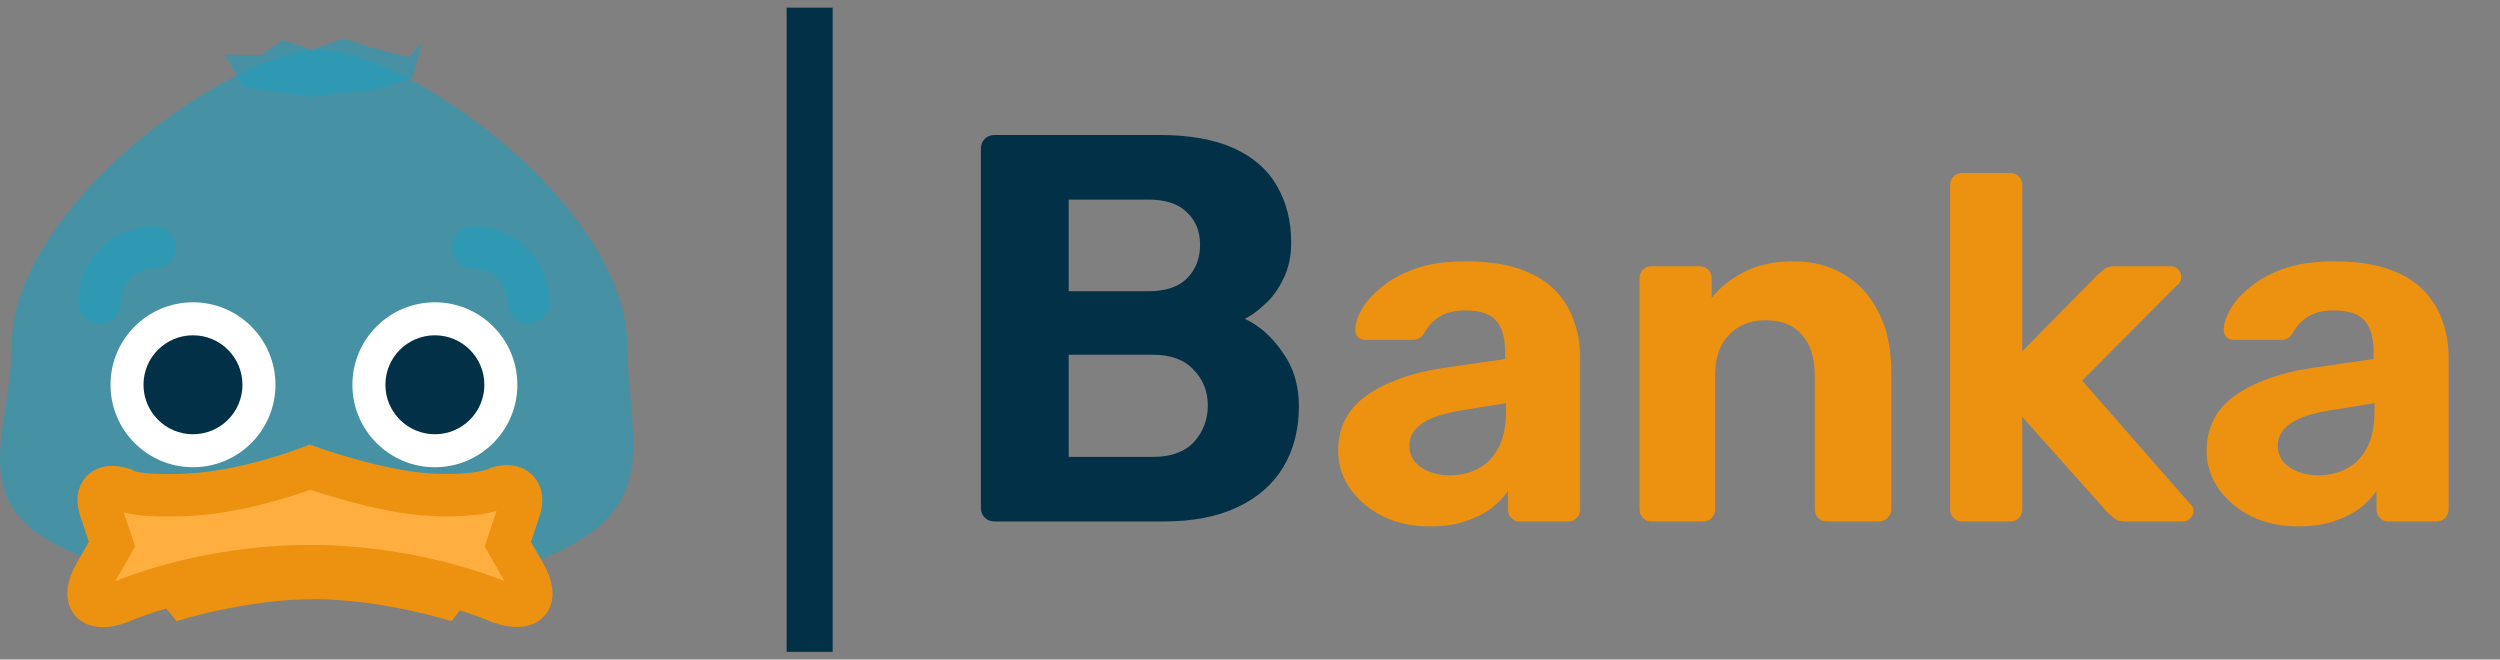 <svg width="163" height="43" viewBox="0 0 163 43" fill="none" xmlns="http://www.w3.org/2000/svg">
<rect x="0" y="0" width="163" height="43" fill="#808080" stroke="none"/>
<path fill-rule="evenodd" clip-rule="evenodd" d="M20.827 39.066C26.779 39.066 34.752 37.437 38.494 34.766C42.717 31.75 40.9 27.406 40.9 22.578C40.9 13.471 26.568 3.264 20.827 3.264C15.086 3.264 0.754 13.471 0.754 22.578C0.754 27.406 -1.78 31.75 2.443 34.766C6.185 37.437 14.875 39.066 20.827 39.066Z" fill="#219EBC" fill-opacity="0.6"/>
<path d="M12.583 30.463C15.552 30.463 17.959 28.056 17.959 25.087C17.959 22.117 15.552 19.71 12.583 19.71C9.613 19.71 7.206 22.117 7.206 25.087C7.206 28.056 9.613 30.463 12.583 30.463Z" fill="white"/>
<path d="M28.354 30.463C31.324 30.463 33.731 28.056 33.731 25.087C33.731 22.117 31.324 19.71 28.354 19.71C25.385 19.71 22.977 22.117 22.977 25.087C22.977 28.056 25.385 30.463 28.354 30.463Z" fill="white"/>
<path fill-rule="evenodd" clip-rule="evenodd" d="M15.888 5.663L14.653 3.555L17.055 3.595L18.41 2.618L20.372 3.233L22.431 2.5L24.091 3.069L26.643 3.716L27.508 2.77L26.9 5.104L24.555 5.843L20.259 6.305L15.888 5.663Z" fill="#219EBC" fill-opacity="0.6"/>
<path d="M12.582 28.313C14.364 28.313 15.809 26.868 15.809 25.087C15.809 23.305 14.364 21.861 12.582 21.861C10.801 21.861 9.356 23.305 9.356 25.087C9.356 26.868 10.801 28.313 12.582 28.313Z" fill="#023047"/>
<path fill-rule="evenodd" clip-rule="evenodd" d="M8.64 36.916H32.297L29.43 40.5C29.43 40.5 24.949 39.066 20.468 39.066C15.988 39.066 11.507 40.5 11.507 40.5L8.64 36.916Z" fill="#ED9111"/>
<path d="M28.355 28.313C30.136 28.313 31.581 26.868 31.581 25.087C31.581 23.305 30.136 21.861 28.355 21.861C26.573 21.861 25.128 23.305 25.128 25.087C25.128 26.868 26.573 28.313 28.355 28.313Z" fill="#023047"/>
<path fill-rule="evenodd" clip-rule="evenodd" d="M6.548 33.218C6.173 32.092 6.76 31.525 7.906 31.851C7.906 31.851 8.493 32.447 12.321 32.256C16.148 32.064 20.206 30.463 20.206 30.463C20.206 30.463 24.751 32.089 28.092 32.256C31.434 32.423 32.487 31.801 32.487 31.801C33.623 31.458 34.24 32.093 33.865 33.218L33.111 35.482L34.203 37.393C35.183 39.109 34.479 39.924 32.608 39.276C32.608 39.276 27.375 36.916 20.206 36.916C13.037 36.916 7.805 39.276 7.805 39.276C5.944 39.952 5.233 39.102 6.21 37.393L7.302 35.482L6.548 33.218Z" fill="#FFAF40" stroke="#ED9111" stroke-width="2.769" stroke-linecap="round"/>
<path d="M10.073 16.125C8.094 16.125 6.489 17.73 6.489 19.71" stroke="#219EBC" stroke-opacity="0.6" stroke-width="2.769" stroke-linecap="round"/>
<path d="M30.863 16.125C32.843 16.125 34.448 17.73 34.448 19.71" stroke="#219EBC" stroke-opacity="0.6" stroke-width="2.769" stroke-linecap="round"/>
<line x1="52.789" y1="0.5" x2="52.789" y2="42.5" stroke="#023047" stroke-width="3"/>
<path d="M64.853 34C64.589 34 64.373 33.916 64.205 33.748C64.037 33.58 63.953 33.364 63.953 33.1V9.7C63.953 9.436 64.037 9.22 64.205 9.052C64.373 8.884 64.589 8.8 64.853 8.8H75.545C77.537 8.8 79.169 9.088 80.441 9.664C81.713 10.24 82.649 11.056 83.249 12.112C83.873 13.168 84.185 14.404 84.185 15.82C84.185 16.708 84.017 17.488 83.681 18.16C83.369 18.832 82.973 19.384 82.493 19.816C82.037 20.248 81.593 20.572 81.161 20.788C82.097 21.22 82.913 21.94 83.609 22.948C84.329 23.932 84.689 25.108 84.689 26.476C84.689 27.988 84.353 29.308 83.681 30.436C83.009 31.564 82.013 32.44 80.693 33.064C79.373 33.688 77.765 34 75.869 34H64.853ZM69.677 29.788H75.185C76.361 29.788 77.249 29.464 77.849 28.816C78.449 28.144 78.749 27.352 78.749 26.44C78.749 25.504 78.437 24.724 77.813 24.1C77.213 23.452 76.337 23.128 75.185 23.128H69.677V29.788ZM69.677 18.988H74.861C75.989 18.988 76.829 18.712 77.381 18.16C77.957 17.584 78.245 16.852 78.245 15.964C78.245 15.076 77.957 14.368 77.381 13.84C76.829 13.288 75.989 13.012 74.861 13.012H69.677V18.988Z" fill="#023047"/>
<path d="M93.232 34.32C92.101 34.32 91.088 34.107 90.192 33.68C89.296 33.232 88.581 32.635 88.048 31.888C87.515 31.141 87.248 30.309 87.248 29.392C87.248 27.877 87.856 26.683 89.072 25.808C90.309 24.933 91.931 24.336 93.936 24.016L98.128 23.408V22.832C98.128 22 97.936 21.36 97.552 20.912C97.168 20.464 96.496 20.24 95.536 20.24C94.832 20.24 94.267 20.379 93.84 20.656C93.413 20.933 93.083 21.296 92.848 21.744C92.677 22.021 92.432 22.16 92.112 22.16H89.072C88.837 22.16 88.656 22.096 88.528 21.968C88.4 21.819 88.347 21.648 88.368 21.456C88.368 21.093 88.507 20.667 88.784 20.176C89.061 19.685 89.488 19.205 90.064 18.736C90.64 18.245 91.376 17.84 92.272 17.52C93.168 17.2 94.267 17.04 95.568 17.04C96.912 17.04 98.064 17.2 99.024 17.52C99.984 17.84 100.752 18.288 101.328 18.864C101.904 19.44 102.331 20.112 102.608 20.88C102.885 21.627 103.024 22.437 103.024 23.312V33.2C103.024 33.435 102.949 33.627 102.8 33.776C102.651 33.925 102.459 34 102.224 34H99.088C98.875 34 98.693 33.925 98.544 33.776C98.395 33.627 98.32 33.435 98.32 33.2V32.016C98.043 32.421 97.669 32.805 97.2 33.168C96.731 33.509 96.165 33.787 95.504 34C94.864 34.213 94.107 34.32 93.232 34.32ZM94.512 30.992C95.216 30.992 95.845 30.843 96.4 30.544C96.955 30.245 97.392 29.787 97.712 29.168C98.032 28.549 98.192 27.771 98.192 26.832V26.288L95.216 26.768C94.064 26.96 93.221 27.248 92.688 27.632C92.155 28.016 91.888 28.485 91.888 29.04C91.888 29.445 92.005 29.797 92.24 30.096C92.496 30.395 92.827 30.619 93.232 30.768C93.637 30.917 94.064 30.992 94.512 30.992ZM107.667 34C107.453 34 107.272 33.925 107.123 33.776C106.973 33.627 106.899 33.435 106.899 33.2V18.16C106.899 17.925 106.973 17.733 107.123 17.584C107.272 17.435 107.453 17.36 107.667 17.36H110.803C111.037 17.36 111.229 17.435 111.379 17.584C111.528 17.733 111.603 17.925 111.603 18.16V19.408C112.157 18.725 112.872 18.16 113.747 17.712C114.621 17.264 115.688 17.04 116.947 17.04C118.205 17.04 119.304 17.328 120.243 17.904C121.203 18.459 121.949 19.28 122.483 20.368C123.037 21.435 123.315 22.736 123.315 24.272V33.2C123.315 33.435 123.229 33.627 123.059 33.776C122.909 33.925 122.728 34 122.515 34H119.123C118.888 34 118.696 33.925 118.547 33.776C118.397 33.627 118.323 33.435 118.323 33.2V24.464C118.323 23.333 118.045 22.459 117.491 21.84C116.957 21.2 116.168 20.88 115.123 20.88C114.12 20.88 113.32 21.2 112.723 21.84C112.125 22.459 111.827 23.333 111.827 24.464V33.2C111.827 33.435 111.752 33.627 111.603 33.776C111.453 33.925 111.272 34 111.059 34H107.667ZM127.949 34C127.714 34 127.522 33.925 127.373 33.776C127.223 33.627 127.149 33.435 127.149 33.2V12.08C127.149 11.845 127.223 11.653 127.373 11.504C127.522 11.355 127.714 11.28 127.949 11.28H131.085C131.298 11.28 131.479 11.355 131.629 11.504C131.778 11.653 131.853 11.845 131.853 12.08V22.896L136.781 17.904C136.951 17.755 137.101 17.627 137.229 17.52C137.378 17.413 137.602 17.36 137.901 17.36H141.517C141.73 17.36 141.901 17.435 142.029 17.584C142.157 17.712 142.221 17.872 142.221 18.064C142.221 18.149 142.199 18.245 142.157 18.352C142.114 18.459 142.039 18.544 141.933 18.608L135.757 24.816L142.733 32.784C142.925 32.955 143.021 33.125 143.021 33.296C143.021 33.488 142.946 33.659 142.797 33.808C142.669 33.936 142.509 34 142.317 34H138.605C138.285 34 138.05 33.947 137.901 33.84C137.773 33.733 137.623 33.605 137.453 33.456L131.853 27.184V33.2C131.853 33.435 131.778 33.627 131.629 33.776C131.479 33.925 131.298 34 131.085 34H127.949ZM149.857 34.32C148.726 34.32 147.713 34.107 146.817 33.68C145.921 33.232 145.206 32.635 144.673 31.888C144.14 31.141 143.873 30.309 143.873 29.392C143.873 27.877 144.481 26.683 145.697 25.808C146.934 24.933 148.556 24.336 150.561 24.016L154.753 23.408V22.832C154.753 22 154.561 21.36 154.177 20.912C153.793 20.464 153.121 20.24 152.161 20.24C151.457 20.24 150.892 20.379 150.465 20.656C150.038 20.933 149.708 21.296 149.473 21.744C149.302 22.021 149.057 22.16 148.737 22.16H145.697C145.462 22.16 145.281 22.096 145.153 21.968C145.025 21.819 144.972 21.648 144.993 21.456C144.993 21.093 145.132 20.667 145.409 20.176C145.686 19.685 146.113 19.205 146.689 18.736C147.265 18.245 148.001 17.84 148.897 17.52C149.793 17.2 150.892 17.04 152.193 17.04C153.537 17.04 154.689 17.2 155.649 17.52C156.609 17.84 157.377 18.288 157.953 18.864C158.529 19.44 158.956 20.112 159.233 20.88C159.51 21.627 159.649 22.437 159.649 23.312V33.2C159.649 33.435 159.574 33.627 159.425 33.776C159.276 33.925 159.084 34 158.849 34H155.713C155.5 34 155.318 33.925 155.169 33.776C155.02 33.627 154.945 33.435 154.945 33.2V32.016C154.668 32.421 154.294 32.805 153.825 33.168C153.356 33.509 152.79 33.787 152.129 34C151.489 34.213 150.732 34.32 149.857 34.32ZM151.137 30.992C151.841 30.992 152.47 30.843 153.025 30.544C153.58 30.245 154.017 29.787 154.337 29.168C154.657 28.549 154.817 27.771 154.817 26.832V26.288L151.841 26.768C150.689 26.96 149.846 27.248 149.313 27.632C148.78 28.016 148.513 28.485 148.513 29.04C148.513 29.445 148.63 29.797 148.865 30.096C149.121 30.395 149.452 30.619 149.857 30.768C150.262 30.917 150.689 30.992 151.137 30.992Z" fill="#ED9111"/>
</svg>

